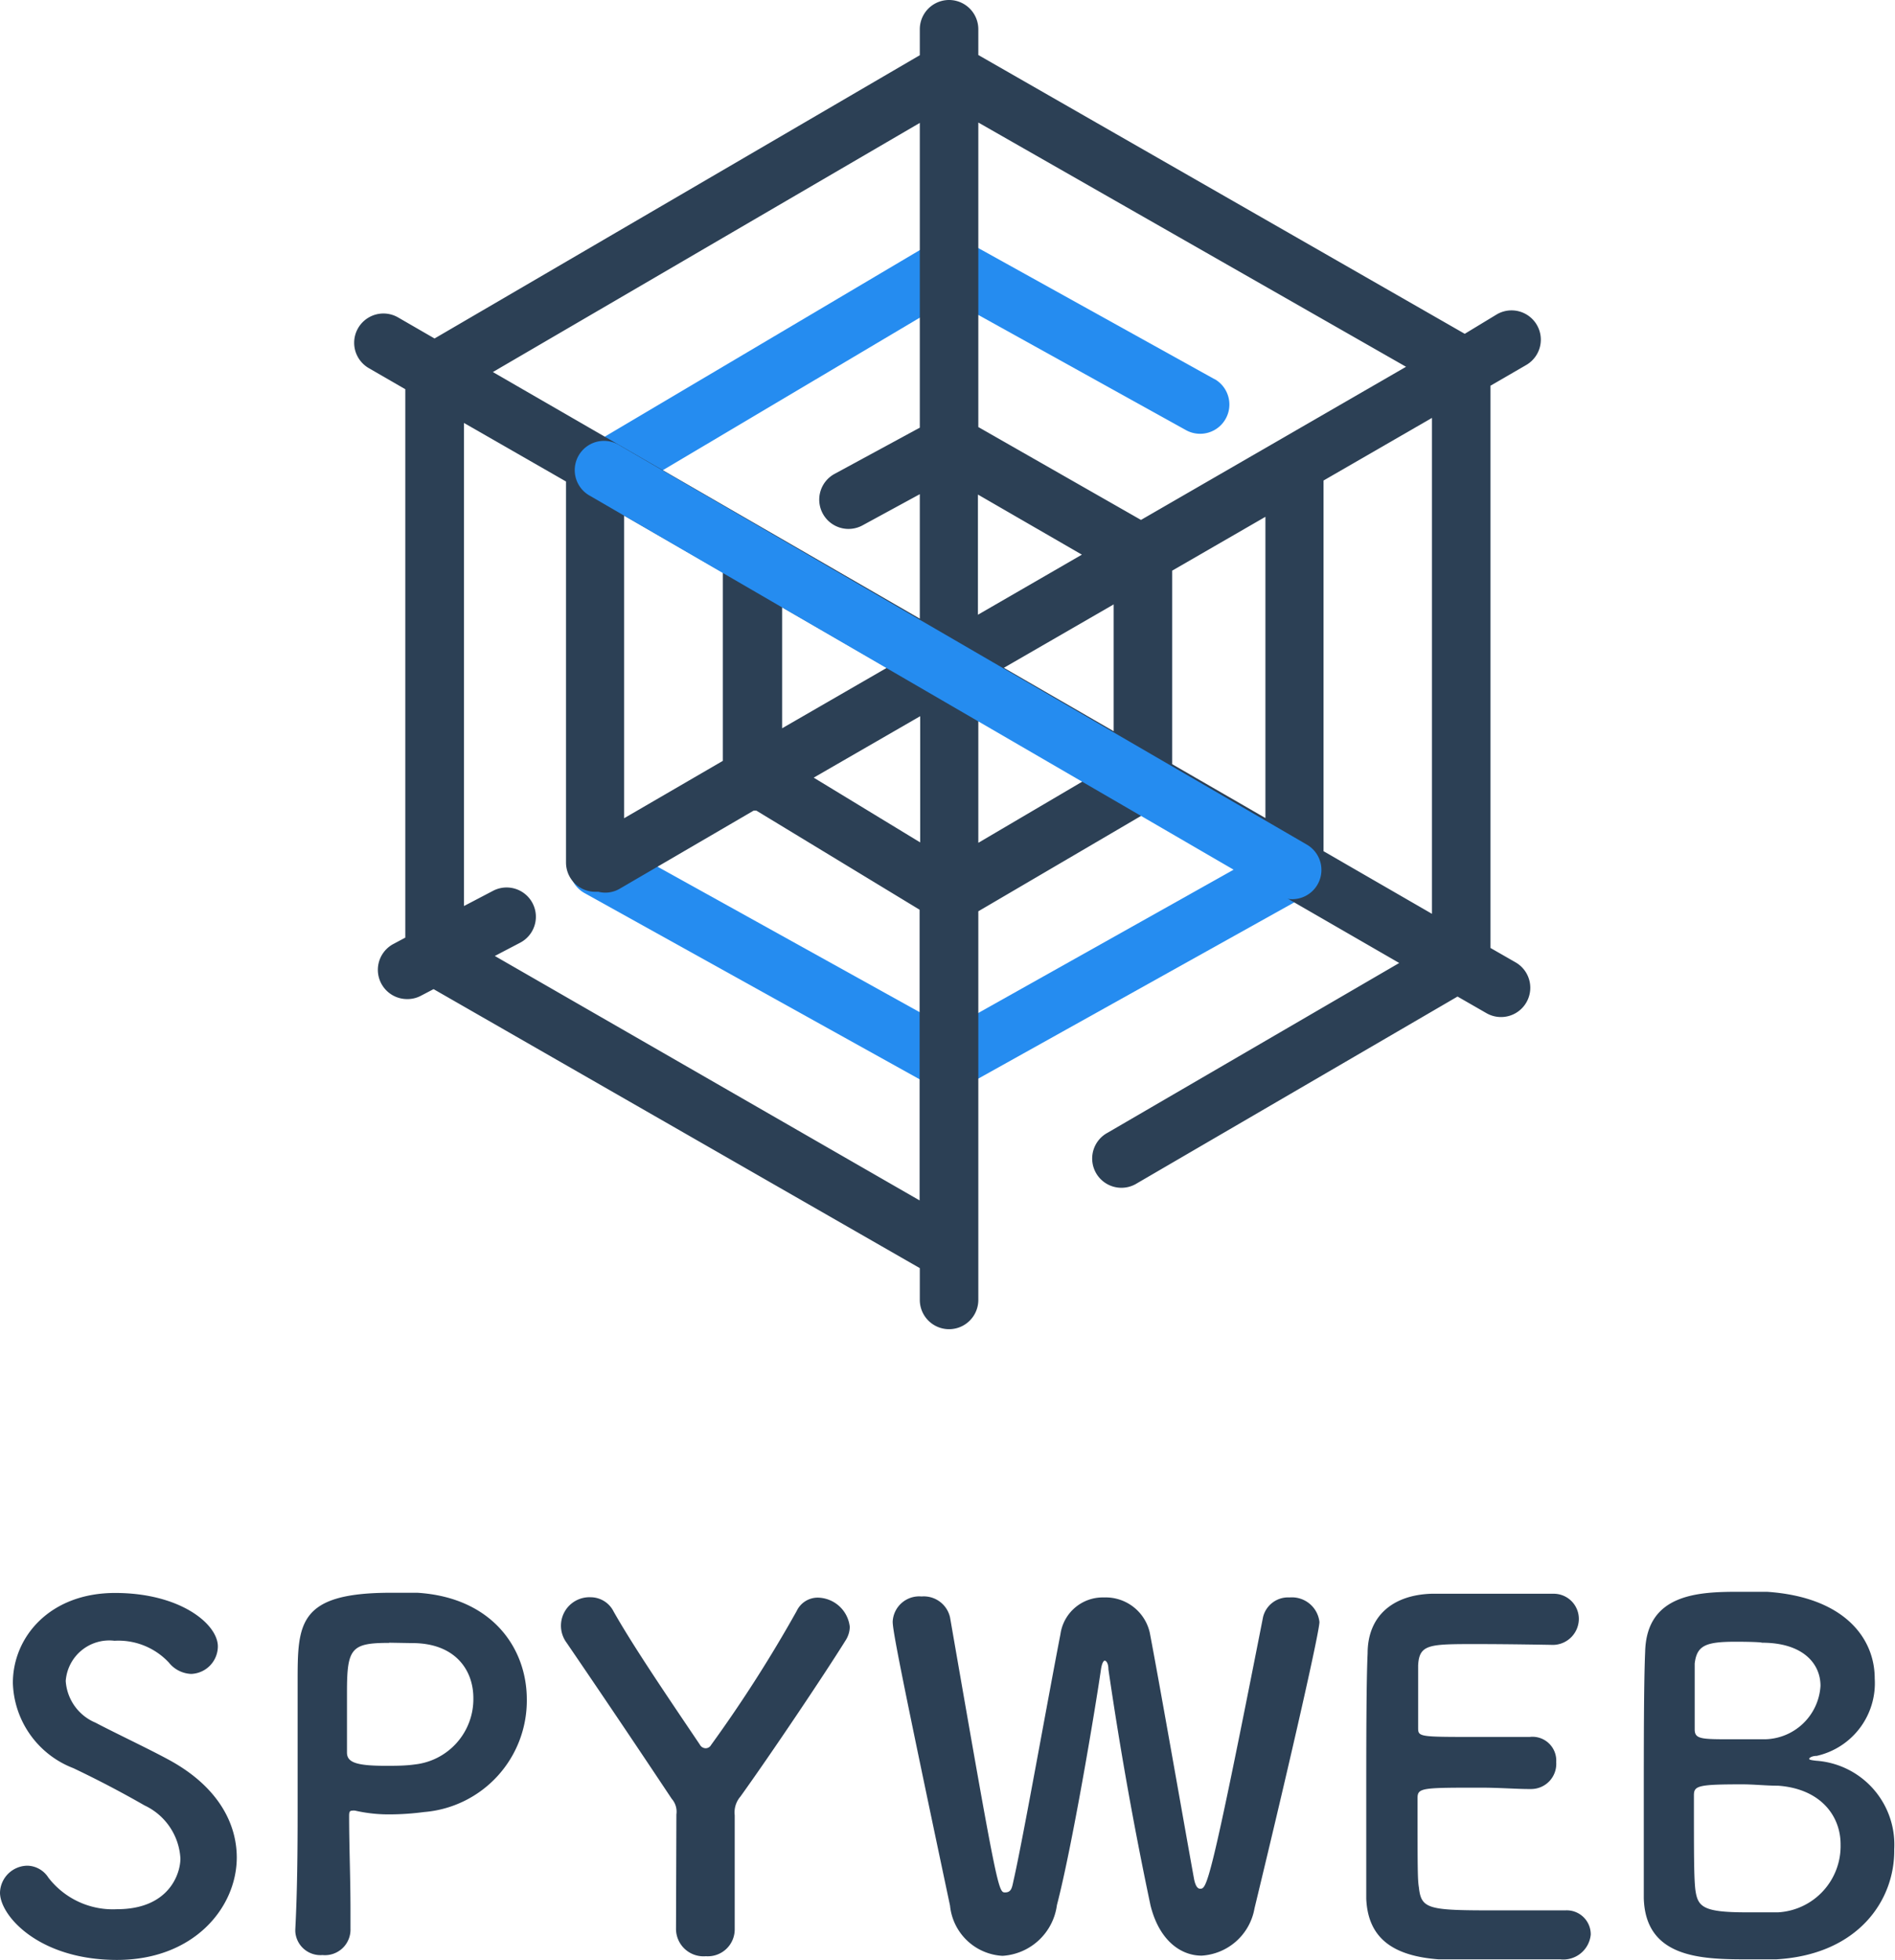<svg xmlns="http://www.w3.org/2000/svg" width="97.16" height="100.48" viewBox="0 0 97.16 100.48"><path fill="#258cf0" d="M62.28 19.44l-12.85-7.13-.15-.07h-1.11l-.15.07-17.77 10.52a1.5 1.5 0 0 0 1.53 2.58l16.95-10.06 12.1 6.71a1.5 1.5 0 0 0 1.46-2.62zm5.39 24.35a1.5 1.5 0 0 0-2-.57L48.7 52.74l-17.3-9.6a1.5 1.5 0 0 0-1.46 2.62l18 10a1.46 1.46 0 0 0 .2.08l.15.06a1.49 1.49 0 0 0 .38 0 1.5 1.5 0 0 0 .38-.05l.13-.05a1.46 1.46 0 0 0 .22-.09l17.7-9.87a1.5 1.5 0 0 0 .57-2.05z"/><path fill="#2c4055" d="M78.25 18.71a1.5 1.5 0 0 0-1.5-2.6l-1.65 1L50.16 2.82V1.5a1.5 1.5 0 0 0-3 0v1.33L22.28 17.35l-1.87-1.08a1.5 1.5 0 0 0-1.5 2.6l1.87 1.08v28.11l-.6.32a1.5 1.5 0 0 0 .7 2.83 1.48 1.48 0 0 0 .7-.17l.65-.34L47.16 65v1.63a1.5 1.5 0 0 0 3 0V46.71l8.43-4.94 13.15 7.59-14.95 8.7a1.5 1.5 0 1 0 1.51 2.59l16.43-9.57 1.48.85a1.5 1.5 0 1 0 1.5-2.6l-1.29-.74V19.77zm-6.16.09L58.5 26.65l-8.34-4.76V6.28zM32 26.43l5.06 2.92V39L32 41.94zm23.47 2l-5.33 3.08v-6.16zm-10 5.8l-5.37 3.1v-6.2zm1.71 2.48v6.47l-5.46-3.32zm9.92-5.73v6.5l-5.63-3.25zm3-1.73l4.78-2.76v15.44l-4.78-2.76zM47.16 6.3v15.62l-4.37 2.37a1.5 1.5 0 0 0 1.43 2.64l2.94-1.6v6.38L25.27 19.07zM25.37 49l1.3-.68a1.5 1.5 0 0 0-1.39-2.66l-1.49.78V21.68l5.23 3v19.53a1.5 1.5 0 0 0 1.5 1.5h.16a1.46 1.46 0 0 0 1.1-.16l6.86-4h.14l8.37 5.08v14.9zm24.79-5.8v-6.29L55.6 40zm23.26 3.64l-5.56-3.21v-19l5.56-3.21z"/><path fill="#258cf0" d="M66.26 46.09a1.49 1.49 0 0 1-.75-.2L30.26 25.42a1.5 1.5 0 1 1 1.51-2.59L67 43.29a1.5 1.5 0 0 1-.75 2.8z"/><path fill="#2c4055" d="M6 100.46c-4 0-6-2.26-6-3.45a1.42 1.42 0 0 1 1.41-1.38 1.31 1.31 0 0 1 1.07.61A4.17 4.17 0 0 0 6 97.86c2.67 0 3.25-1.82 3.25-2.6a3.2 3.2 0 0 0-1.84-2.72 53.44 53.44 0 0 0-3.65-1.91 4.83 4.83 0 0 1-3.1-4.37c0-2.35 1.89-4.61 5.24-4.61s5.27 1.6 5.27 2.74A1.42 1.42 0 0 1 9.8 85.8a1.54 1.54 0 0 1-1.14-.58 3.54 3.54 0 0 0-2.79-1.12 2.24 2.24 0 0 0-2.5 2.06A2.49 2.49 0 0 0 4.9 88.3c1 .53 2.67 1.31 3.79 1.92 2.43 1.33 3.45 3.18 3.45 5-.01 2.57-2.21 5.24-6.14 5.24zm10.53-.25A1.29 1.29 0 0 1 15.14 99v-.1c.1-1.89.12-4 .12-6.09v-6.58c0-3 0-4.59 4.78-4.59h1.36c3.83.24 5.61 2.84 5.61 5.46a5.73 5.73 0 0 1-5.27 5.78 13.77 13.77 0 0 1-1.75.12 7.75 7.75 0 0 1-1.77-.19.47.47 0 0 0-.17 0c-.12 0-.15.07-.15.27 0 1.5.07 3.23.07 4.83v.95a1.31 1.31 0 0 1-1.44 1.35zm3.42-16c-1.94 0-2.16.27-2.16 2.52v3.1c0 .51.49.68 2 .68.46 0 1 0 1.48-.07a3.37 3.37 0 0 0 3-3.4c0-1.46-.95-2.82-3.13-2.82l-1.19-.02zM34.68 93a1 1 0 0 0-.24-.8 792.98 792.98 0 0 0-5.39-8 1.46 1.46 0 0 1 1.24-2.33 1.32 1.32 0 0 1 1.17.73c1 1.77 2.72 4.3 4.42 6.82a.35.35 0 0 0 .29.19.32.32 0 0 0 .29-.17 69.5 69.5 0 0 0 4.39-6.87 1.19 1.19 0 0 1 1.09-.68 1.68 1.68 0 0 1 1.63 1.5 1.33 1.33 0 0 1-.22.7c-1.09 1.75-3.81 5.8-5.39 8a1.24 1.24 0 0 0-.29.95v5.87a1.38 1.38 0 0 1-1.48 1.36 1.41 1.41 0 0 1-1.53-1.43zm26.93 7.24c-1.09 0-2.18-.8-2.62-2.57a192.8 192.8 0 0 1-2.16-12.11c0-.32-.12-.44-.19-.44s-.15.17-.19.44c-.32 2.21-1.48 9.1-2.26 12.09a3 3 0 0 1-2.79 2.6 2.86 2.86 0 0 1-2.69-2.57c-2.6-12.28-2.94-14.13-2.94-14.56a1.36 1.36 0 0 1 1.48-1.29 1.38 1.38 0 0 1 1.46 1.07c2.43 14 2.48 14.1 2.82 14.1s.36-.27.44-.63c.46-2 1.77-9.37 2.4-12.6a2.19 2.19 0 0 1 2.23-1.89 2.32 2.32 0 0 1 2.35 1.8c.53 2.77 1.75 9.76 2.26 12.57.07.41.19.56.32.56.34 0 .49 0 3.23-13.93a1.32 1.32 0 0 1 1.36-1 1.42 1.42 0 0 1 1.53 1.26c0 .46-1.29 6.24-3.33 14.68a2.93 2.93 0 0 1-2.71 2.42zm14.1-15.97c-2.43 0-2.94 0-3 1.09v3.18c0 .49 0 .49 3 .49h2.72a1.22 1.22 0 0 1 1.36 1.29 1.29 1.29 0 0 1-1.29 1.38h-.12c-.61 0-1.53-.07-2.45-.07-3 0-3.25 0-3.25.53 0 3.62 0 4.17.07 4.59.12 1.12.51 1.17 3.93 1.17h3.57a1.23 1.23 0 0 1 1.31 1.24 1.41 1.41 0 0 1-1.56 1.27h-6.24c-2.23-.17-3.62-1-3.71-3.11v-4.78c0-3 0-6.26.07-7.79 0-1.94 1.31-3 3.28-3.06h6.26A1.29 1.29 0 0 1 80.95 83a1.34 1.34 0 0 1-1.43 1.31s-2.16-.04-3.81-.04zm15.36 16.16h-1.55c-2.35 0-5.15-.1-5.24-3.13v-4.81c0-3 0-6.26.07-7.82.07-3 2.77-3.08 4.83-3.08h1.41c4 .27 5.53 2.4 5.53 4.44A3.82 3.82 0 0 1 93.15 90c-.24 0-.39.1-.39.15s.1.07.36.1a4.31 4.31 0 0 1 4 4.54c.04 2.61-1.85 5.4-6.05 5.64zm3.3-5.9c0-1.43-1-2.84-3.2-3-.61 0-1.24-.07-1.84-.07-2.26 0-2.48.07-2.48.56 0 3 0 4.15.07 4.81.12.9.36 1.19 2.62 1.19h1.63a3.4 3.4 0 0 0 3.2-3.48zM89 84.15c-1.55 0-2 .19-2.11 1.12v3.37c0 .51.34.51 1.94.51h1.65a2.91 2.91 0 0 0 2.86-2.74c0-1.14-.9-2.21-3-2.21-.05-.03-.68-.05-1.34-.05z"/></svg>